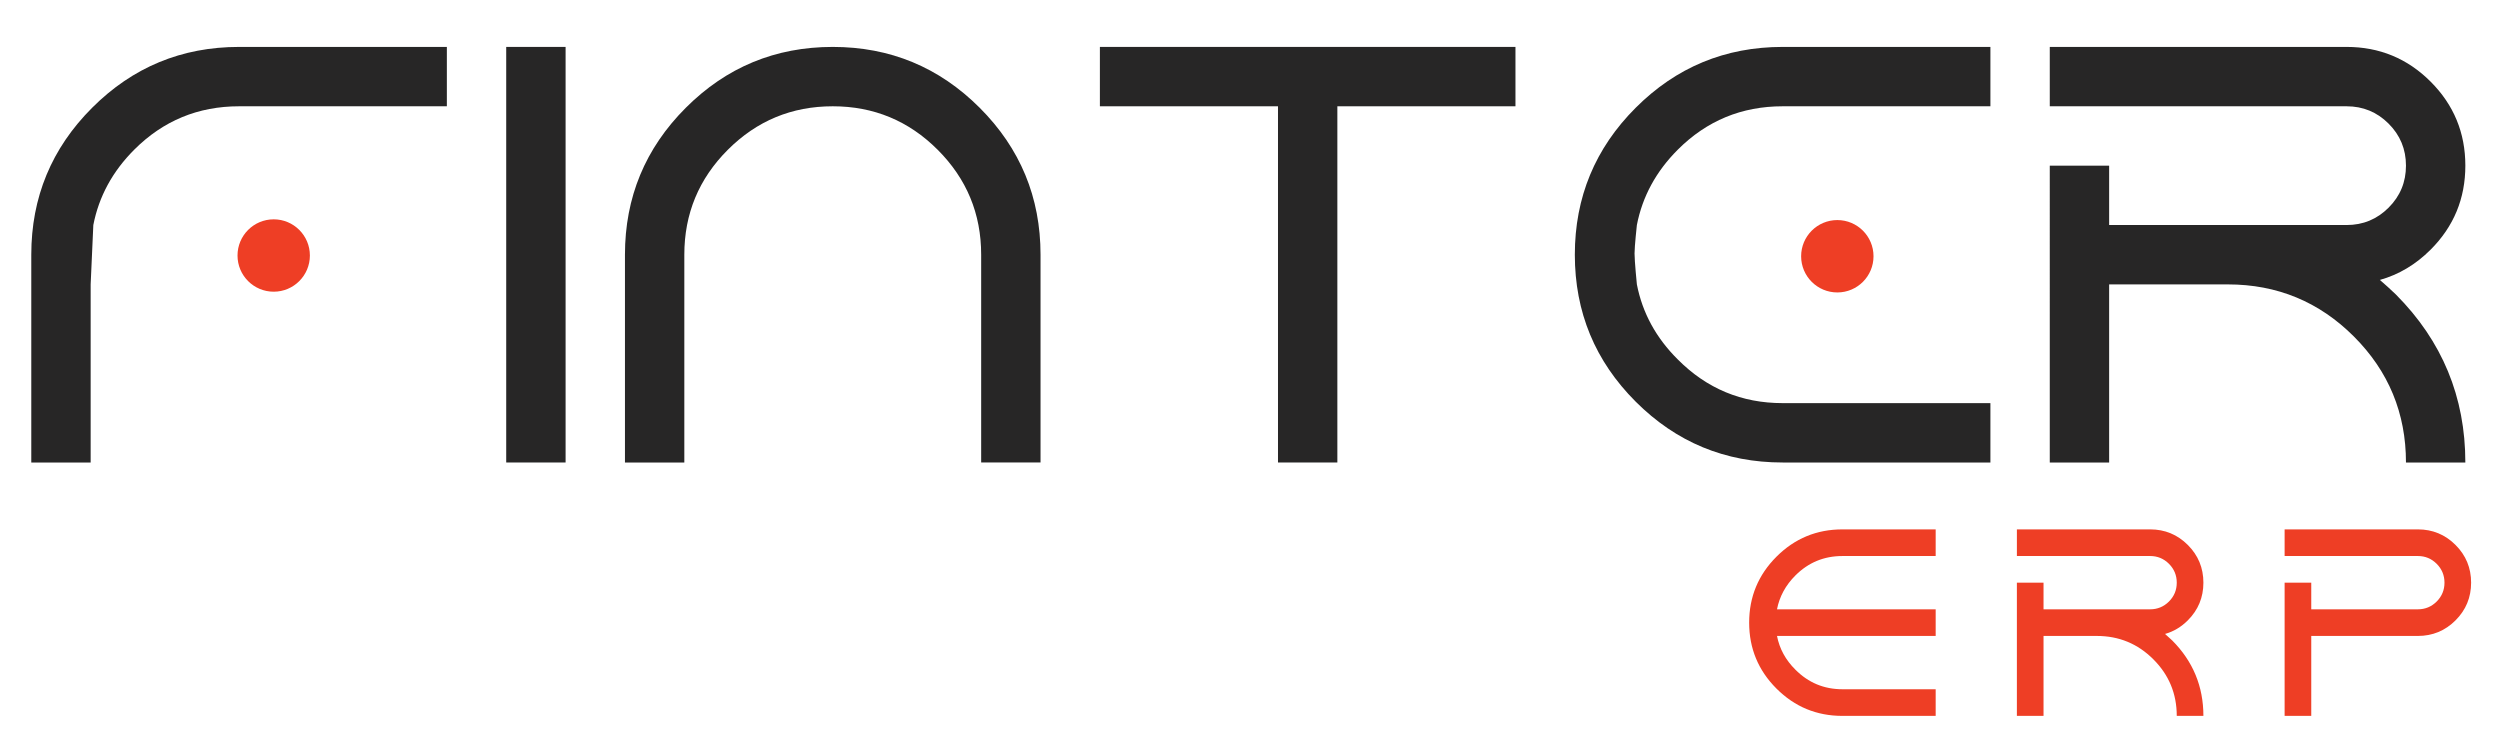 <?xml version="1.0" encoding="utf-8"?>
<!-- Generator: Adobe Illustrator 15.0.0, SVG Export Plug-In  -->
<!DOCTYPE svg PUBLIC "-//W3C//DTD SVG 1.1//EN" "http://www.w3.org/Graphics/SVG/1.1/DTD/svg11.dtd">
<svg version="1.1"
	 xmlns="http://www.w3.org/2000/svg" xmlns:xlink="http://www.w3.org/1999/xlink" xmlns:a="http://ns.adobe.com/AdobeSVGViewerExtensions/3.0/"
	 x="0px" y="0px" width="300px" height="90px" viewBox="-3.754 -5.63 300 90" enable-background="new -3.754 -5.63 300 90"
	 xml:space="preserve">
<defs>
</defs>
<path fill="#272626" d="M24.935,0h24.934v7.124H24.935c-4.916,0-9.107,1.734-12.574,5.201c-2.612,2.613-4.25,5.628-4.916,9.048l0,0
	l-0.32,7.124l0,0v21.373H0V24.935C0,18.048,2.434,12.17,7.303,7.302C12.17,2.435,18.048,0,24.935,0z"/>
<path fill="#272626" d="M64.117,0v49.869h-7.125V0H64.117z"/>
<path fill="#272626" d="M78.365,24.935v24.935h-7.124V24.935c0-6.887,2.434-12.764,7.302-17.632C83.411,2.435,89.289,0,96.176,0
	c6.886,0,12.763,2.435,17.632,7.302c4.867,4.868,7.302,10.746,7.302,17.632v24.935h-7.124V24.935c0-4.916-1.74-9.113-5.218-12.592
	c-3.479-3.479-7.676-5.219-12.591-5.219c-4.916,0-9.114,1.74-12.592,5.219C80.104,15.822,78.365,20.019,78.365,24.935z"/>
<path fill="#272626" d="M156.729,7.124v42.745h-7.124V7.124h-21.372V0h49.869v7.124H156.729z"/>
<path fill="#272626" d="M210.161,42.745h24.934v7.125h-24.934c-6.888,0-12.766-2.434-17.633-7.302
	c-4.868-4.869-7.302-10.746-7.302-17.632s2.434-12.764,7.302-17.632C197.396,2.435,203.273,0,210.161,0h24.934v7.124h-24.934
	c-4.916,0-9.107,1.734-12.575,5.201c-2.612,2.613-4.25,5.628-4.915,9.048l0,0c0,0-0.28,2.559-0.28,3.413
	c0,0.928,0.28,3.711,0.28,3.711l0,0c0.665,3.419,2.303,6.424,4.915,9.012C201.054,40.999,205.245,42.745,210.161,42.745z"/>
<path fill="#272626" d="M277.839,7.124h-35.62V0h35.62c3.942,0,7.303,1.39,10.081,4.168c2.779,2.778,4.168,6.139,4.168,10.08
	c0,3.942-1.389,7.303-4.168,10.081c-1.781,1.781-3.812,2.992-6.091,3.633c0.64,0.547,1.281,1.129,1.923,1.746
	c5.557,5.581,8.336,12.301,8.336,20.162h-7.125c0-5.914-2.083-10.954-6.251-15.121c-4.168-4.167-9.208-6.251-15.121-6.251h-14.248
	v21.373h-7.124V14.248h7.124v7.125h28.496c1.972,0,3.651-0.694,5.041-2.084c1.389-1.389,2.083-3.069,2.083-5.041
	c0-1.971-0.694-3.65-2.083-5.04C281.49,7.818,279.811,7.124,277.839,7.124z"/>
<circle fill="#EE3E25" cx="29.09" cy="25.032" r="4.342"/>
<circle fill="#EE3E25" cx="216.725" cy="25.121" r="4.343"/>
<path fill="#EE3E25" d="M217.337,77.08h11.19v3.197h-11.19c-3.092,0-5.729-1.092-7.915-3.277c-2.185-2.185-3.277-4.822-3.277-7.913
	c0-3.091,1.093-5.729,3.277-7.914c2.186-2.185,4.823-3.277,7.915-3.277h11.19v3.197h-11.19c-2.208,0-4.088,0.778-5.644,2.334
	c-1.173,1.172-1.908,2.526-2.207,4.061h19.041v3.197h-19.041c0.299,1.535,1.034,2.883,2.207,4.045
	C213.249,76.296,215.129,77.08,217.337,77.08z"/>
<path fill="#EE3E25" d="M254.26,61.092h-15.987v-3.197h15.987c1.769,0,3.276,0.623,4.524,1.87c1.246,1.247,1.87,2.755,1.87,4.524
	c0,1.77-0.624,3.278-1.87,4.524c-0.8,0.799-1.711,1.343-2.734,1.631c0.288,0.245,0.575,0.506,0.863,0.783
	c2.494,2.504,3.741,5.521,3.741,9.049h-3.197c0-2.654-0.935-4.916-2.807-6.786c-1.869-1.871-4.132-2.806-6.785-2.806h-6.395v9.592
	h-3.198V64.29h3.198v3.198h12.789c0.884,0,1.638-0.312,2.263-0.935c0.622-0.624,0.935-1.378,0.935-2.263
	c0-0.884-0.313-1.638-0.935-2.262C255.897,61.404,255.144,61.092,254.26,61.092z"/>
<path fill="#EE3E25" d="M286.387,61.092H270.4v-3.197h15.986c1.769,0,3.277,0.623,4.524,1.87c1.247,1.247,1.87,2.755,1.87,4.524
	c0,1.77-0.623,3.278-1.87,4.524c-1.247,1.248-2.756,1.871-4.524,1.871h-12.789v9.592H270.4V64.29h3.197v3.198h12.789
	c0.884,0,1.638-0.312,2.262-0.935c0.623-0.624,0.936-1.378,0.936-2.263c0-0.884-0.313-1.638-0.936-2.262
	C288.024,61.404,287.271,61.092,286.387,61.092z"/>
</svg>
